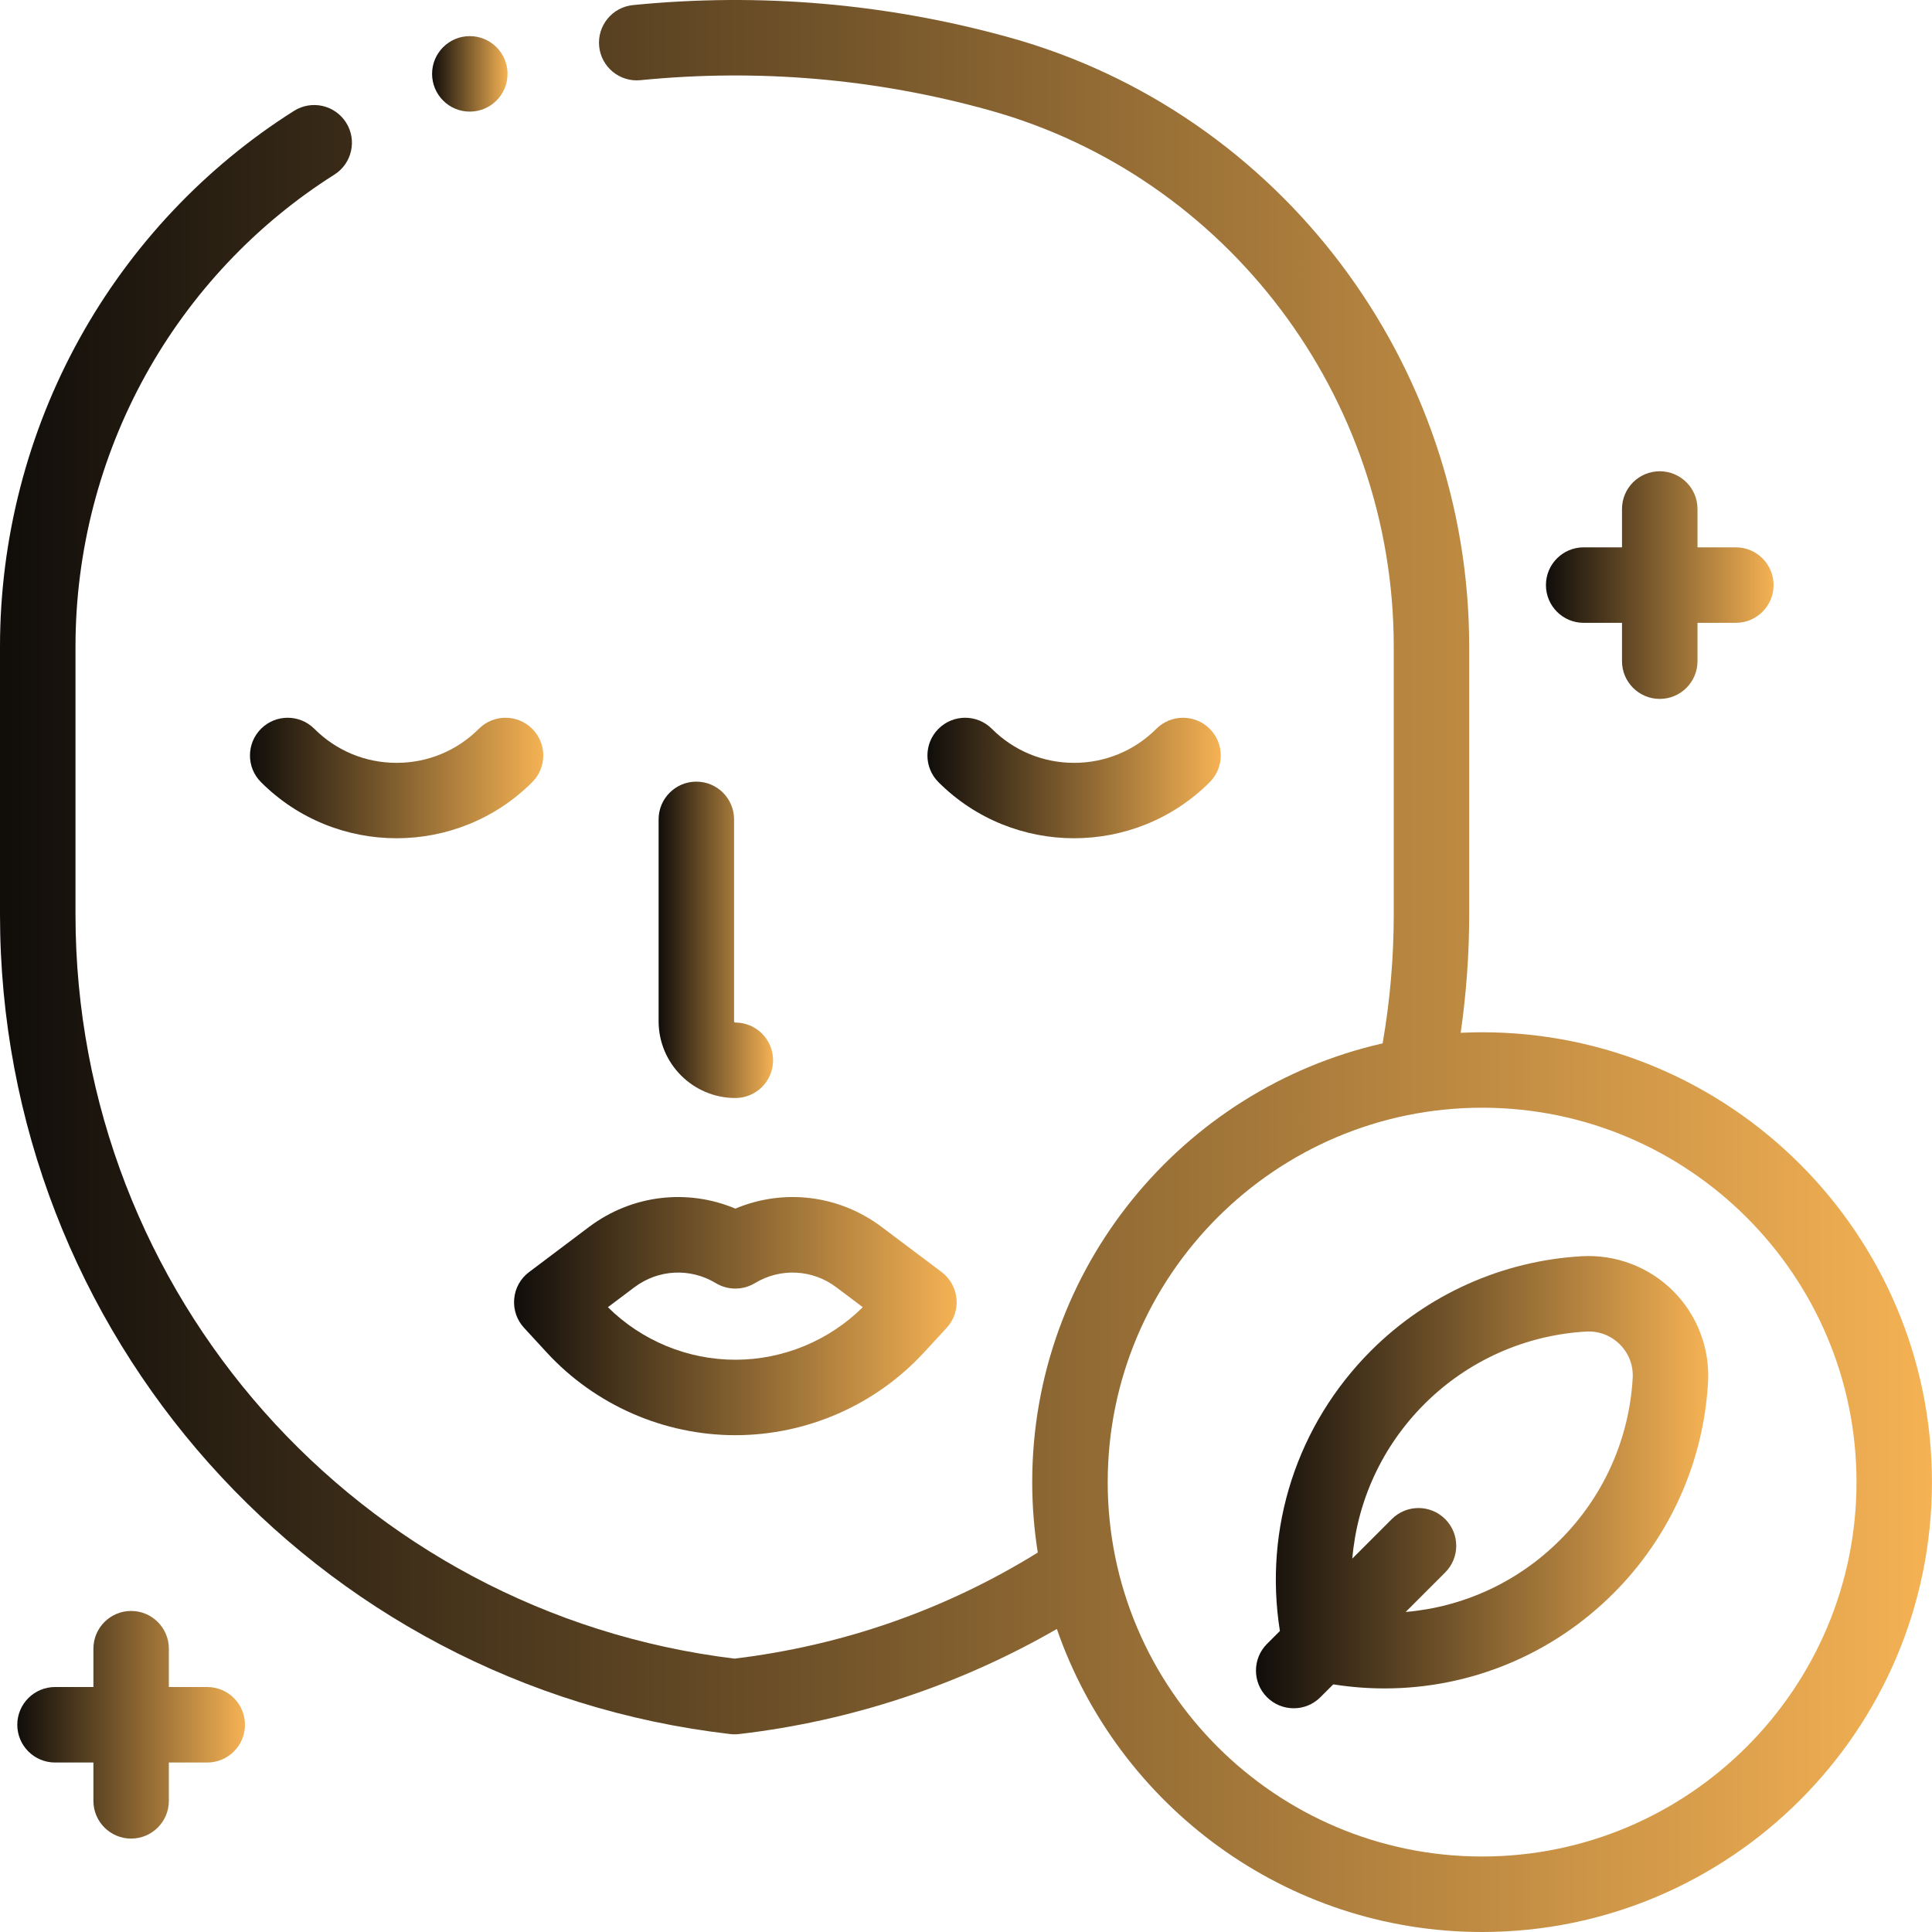 <svg width="40" height="40" viewBox="0 0 40 40" fill="none" xmlns="http://www.w3.org/2000/svg" class="benefit-logo">
<g clip-path="url(#clip0)">
<path d="M10.954 26.337C10.777 26.469 10.665 26.67 10.646 26.89C10.626 27.11 10.699 27.328 10.849 27.49L11.32 28.002C12.322 29.09 13.745 29.714 15.225 29.714C16.704 29.714 18.127 29.09 19.129 28.002L19.601 27.49C19.75 27.328 19.824 27.11 19.804 26.89C19.784 26.671 19.672 26.469 19.496 26.337L18.253 25.402C17.369 24.737 16.222 24.604 15.225 25.023C14.228 24.604 13.081 24.737 12.196 25.402L10.954 26.337ZM13.135 26.651C13.63 26.279 14.291 26.246 14.82 26.566C15.069 26.716 15.38 26.716 15.629 26.566C16.158 26.246 16.82 26.279 17.314 26.651L17.863 27.064C17.165 27.757 16.212 28.152 15.225 28.152C14.237 28.152 13.284 27.757 12.586 27.064L13.135 26.651Z" fill="url(#paint0_linear)"/>
<path d="M5.404 15.089C5.099 15.394 5.099 15.889 5.404 16.194C6.178 16.968 7.194 17.355 8.211 17.355C9.228 17.355 10.245 16.968 11.019 16.194C11.324 15.889 11.324 15.394 11.019 15.089C10.714 14.784 10.219 14.784 9.914 15.089C9.459 15.544 8.855 15.794 8.211 15.794C7.568 15.794 6.963 15.544 6.508 15.089C6.203 14.784 5.709 14.784 5.404 15.089Z" fill="url(#paint1_linear)"/>
<path d="M25.046 16.194C25.351 15.889 25.351 15.394 25.046 15.089C24.741 14.784 24.246 14.784 23.941 15.089C23.486 15.544 22.881 15.794 22.238 15.794C21.595 15.794 20.99 15.544 20.535 15.089C20.23 14.784 19.735 14.784 19.43 15.089C19.125 15.394 19.125 15.889 19.43 16.194C20.204 16.968 21.221 17.355 22.238 17.355C23.255 17.355 24.272 16.968 25.046 16.194Z" fill="url(#paint2_linear)"/>
<path d="M14.417 16.183C13.986 16.183 13.636 16.532 13.636 16.964V21.144C13.636 22.021 14.348 22.733 15.225 22.733C15.656 22.733 16.006 22.384 16.006 21.952C16.006 21.521 15.656 21.171 15.225 21.171C15.21 21.171 15.198 21.159 15.198 21.144V16.964C15.198 16.532 14.848 16.183 14.417 16.183Z" fill="url(#paint3_linear)"/>
<path d="M30.685 21.372C30.537 21.372 30.389 21.376 30.242 21.383C30.358 20.574 30.418 19.754 30.418 18.934V13.386C30.418 7.519 26.504 2.333 20.901 0.776C18.359 0.07 15.736 -0.156 13.106 0.105C12.677 0.148 12.363 0.53 12.405 0.96C12.448 1.389 12.831 1.703 13.26 1.66C15.698 1.418 18.128 1.627 20.482 2.282C25.412 3.652 28.856 8.218 28.856 13.386V18.934C28.856 19.829 28.778 20.724 28.626 21.602C24.478 22.542 21.371 26.258 21.371 30.686C21.371 31.182 21.411 31.668 21.486 32.144C19.572 33.328 17.463 34.066 15.209 34.34C7.423 33.394 1.563 26.787 1.563 18.934V13.386C1.563 11.422 2.065 9.479 3.014 7.765C3.95 6.074 5.302 4.639 6.922 3.616C7.287 3.386 7.396 2.903 7.166 2.539C6.935 2.174 6.453 2.065 6.088 2.295C4.246 3.458 2.71 5.088 1.647 7.008C0.57 8.953 0 11.158 0 13.386V18.934C0 27.611 6.5 34.905 15.12 35.902C15.149 35.906 15.179 35.907 15.209 35.907C15.239 35.907 15.269 35.906 15.299 35.902C17.614 35.635 19.87 34.887 21.881 33.726C23.145 37.374 26.614 40 30.685 40C35.821 40 39.999 35.822 39.999 30.686C39.999 25.55 35.821 21.372 30.685 21.372ZM30.685 38.437C26.411 38.437 22.934 34.96 22.934 30.686C22.934 26.412 26.411 22.934 30.685 22.934C34.96 22.934 38.437 26.412 38.437 30.686C38.437 34.96 34.96 38.437 30.685 38.437Z" fill="url(#paint4_linear)"/>
<path d="M32.747 26.009C31.101 26.104 29.552 26.799 28.385 27.965C26.85 29.501 26.161 31.642 26.499 33.768L26.232 34.035C25.927 34.34 25.927 34.834 26.232 35.139C26.385 35.292 26.585 35.368 26.785 35.368C26.985 35.368 27.185 35.292 27.337 35.139L27.604 34.873C27.959 34.929 28.314 34.957 28.667 34.957C30.428 34.957 32.127 34.266 33.406 32.987C34.573 31.82 35.268 30.271 35.363 28.625C35.404 27.919 35.141 27.229 34.642 26.73C34.143 26.231 33.453 25.968 32.747 26.009ZM33.803 28.535C33.73 29.798 33.197 30.987 32.301 31.882C31.427 32.757 30.296 33.272 29.103 33.374L29.921 32.556C30.226 32.251 30.226 31.756 29.921 31.451C29.615 31.146 29.121 31.146 28.816 31.451L27.998 32.269C28.1 31.076 28.615 29.945 29.49 29.07C30.385 28.175 31.574 27.641 32.837 27.569C33.101 27.553 33.35 27.648 33.537 27.834C33.724 28.021 33.819 28.27 33.803 28.535Z" fill="url(#paint5_linear)"/>
<path d="M4.291 34.928H3.496V34.134C3.496 33.703 3.146 33.353 2.715 33.353C2.284 33.353 1.934 33.703 1.934 34.134V34.928H1.14C0.708 34.928 0.358 35.278 0.358 35.709C0.358 36.141 0.708 36.491 1.14 36.491H1.934V37.285C1.934 37.716 2.284 38.066 2.715 38.066C3.146 38.066 3.496 37.716 3.496 37.285V36.491H4.291C4.722 36.491 5.072 36.141 5.072 35.709C5.072 35.278 4.722 34.928 4.291 34.928Z" fill="url(#paint6_linear)"/>
<path d="M32.788 12.895H33.582V13.689C33.582 14.12 33.932 14.47 34.363 14.47C34.795 14.47 35.145 14.12 35.145 13.689V12.895H35.939C36.37 12.895 36.72 12.545 36.72 12.113C36.72 11.682 36.37 11.332 35.939 11.332H35.145V10.538C35.145 10.106 34.795 9.757 34.363 9.757C33.932 9.757 33.582 10.106 33.582 10.538V11.332H32.788C32.356 11.332 32.007 11.682 32.007 12.113C32.007 12.545 32.356 12.895 32.788 12.895Z" fill="url(#paint7_linear)"/>
<path d="M9.727 2.311C10.158 2.311 10.508 1.961 10.508 1.529C10.508 1.098 10.158 0.748 9.727 0.748C9.295 0.748 8.946 1.098 8.946 1.529C8.946 1.961 9.295 2.311 9.727 2.311Z" fill="url(#paint8_linear)"/>
</g>
<defs>
<linearGradient id="paint0_linear" x1="10.642" y1="27.249" x2="19.807" y2="27.249" gradientUnits="userSpaceOnUse">
<stop stop-color="#100D0A"/>
<stop offset="1" stop-color="#F5B254"/>
</linearGradient>
<linearGradient id="paint1_linear" x1="5.175" y1="16.107" x2="11.248" y2="16.107" gradientUnits="userSpaceOnUse">
<stop stop-color="#100D0A"/>
<stop offset="1" stop-color="#F5B254"/>
</linearGradient>
<linearGradient id="paint2_linear" x1="19.201" y1="16.107" x2="25.275" y2="16.107" gradientUnits="userSpaceOnUse">
<stop stop-color="#100D0A"/>
<stop offset="1" stop-color="#F5B254"/>
</linearGradient>
<linearGradient id="paint3_linear" x1="13.636" y1="19.458" x2="16.006" y2="19.458" gradientUnits="userSpaceOnUse">
<stop stop-color="#100D0A"/>
<stop offset="1" stop-color="#F5B254"/>
</linearGradient>
<linearGradient id="paint4_linear" x1="0" y1="20" x2="39.999" y2="20" gradientUnits="userSpaceOnUse">
<stop stop-color="#100D0A"/>
<stop offset="1" stop-color="#F5B254"/>
</linearGradient>
<linearGradient id="paint5_linear" x1="26.004" y1="30.686" x2="35.367" y2="30.686" gradientUnits="userSpaceOnUse">
<stop stop-color="#100D0A"/>
<stop offset="1" stop-color="#F5B254"/>
</linearGradient>
<linearGradient id="paint6_linear" x1="0.358" y1="35.709" x2="5.072" y2="35.709" gradientUnits="userSpaceOnUse">
<stop stop-color="#100D0A"/>
<stop offset="1" stop-color="#F5B254"/>
</linearGradient>
<linearGradient id="paint7_linear" x1="32.007" y1="12.113" x2="36.72" y2="12.113" gradientUnits="userSpaceOnUse">
<stop stop-color="#100D0A"/>
<stop offset="1" stop-color="#F5B254"/>
</linearGradient>
<linearGradient id="paint8_linear" x1="8.946" y1="1.529" x2="10.508" y2="1.529" gradientUnits="userSpaceOnUse">
<stop stop-color="#100D0A"/>
<stop offset="1" stop-color="#F5B254"/>
</linearGradient>
<clipPath id="clip0">
<rect width="40" height="40" fill="white"/>
</clipPath>
</defs>
</svg>
